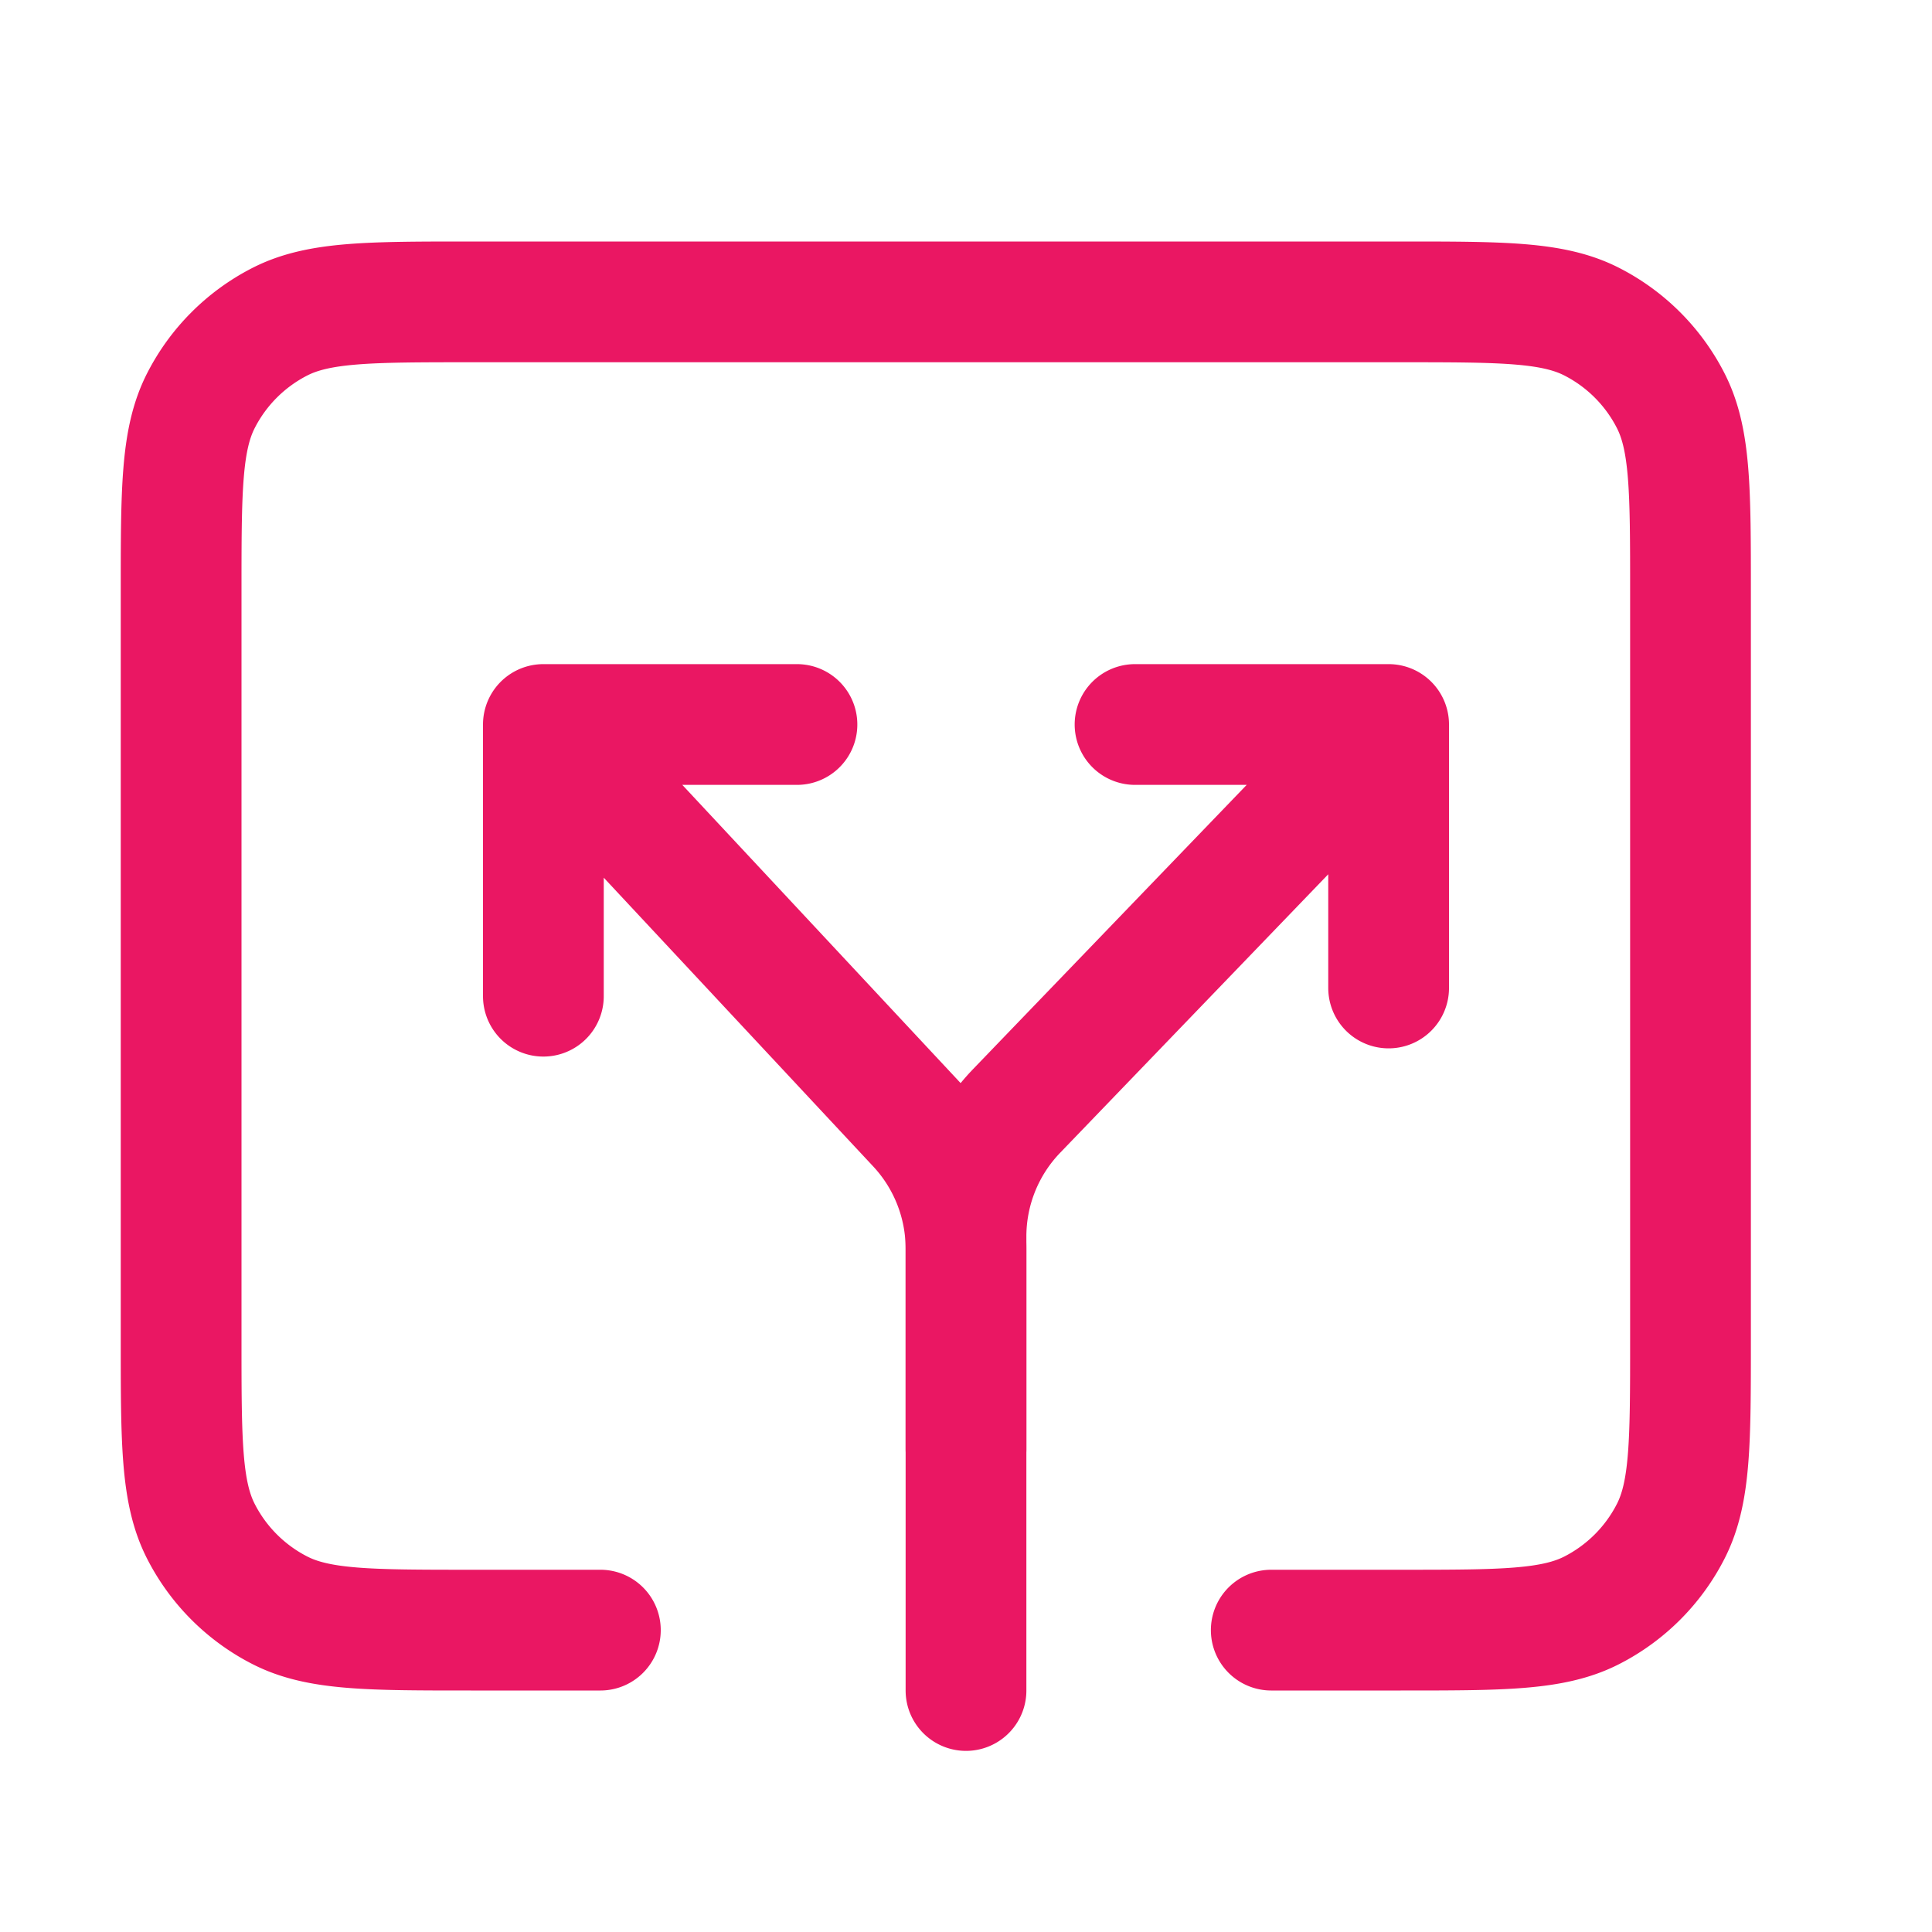 <svg xmlns="http://www.w3.org/2000/svg" width="32" height="32" fill="none" viewBox="0 0 32 32">
  <path stroke="#EA1763" stroke-linecap="round" stroke-width="2" d="m9 12 6.193 6.636A3 3 0 0 1 16 20.683V24M9 12h4.2M9 12v4.5"/>
  <path stroke="#EA1763" stroke-linecap="round" stroke-width="2" d="m23 12-6.162 6.401a3 3 0 0 0-.838 2.08V28m7-16h-4.2m4.2 0v4.364"/>
  <path stroke="#EA1763" stroke-linecap="round" stroke-width="2" d="M21.056 27H23.2c1.68 0 2.52 0 3.162-.327a3 3 0 0 0 1.311-1.311C28 24.72 28 23.88 28 22.2V9.8c0-1.68 0-2.52-.327-3.162a3 3 0 0 0-1.311-1.311C25.72 5 24.88 5 23.2 5H7.8c-1.68 0-2.52 0-3.162.327a3 3 0 0 0-1.311 1.311C3 7.28 3 8.12 3 9.8v12.4c0 1.68 0 2.52.327 3.162a3 3 0 0 0 1.311 1.311C5.28 27 6.12 27 7.8 27h2.144"/>
</svg>

